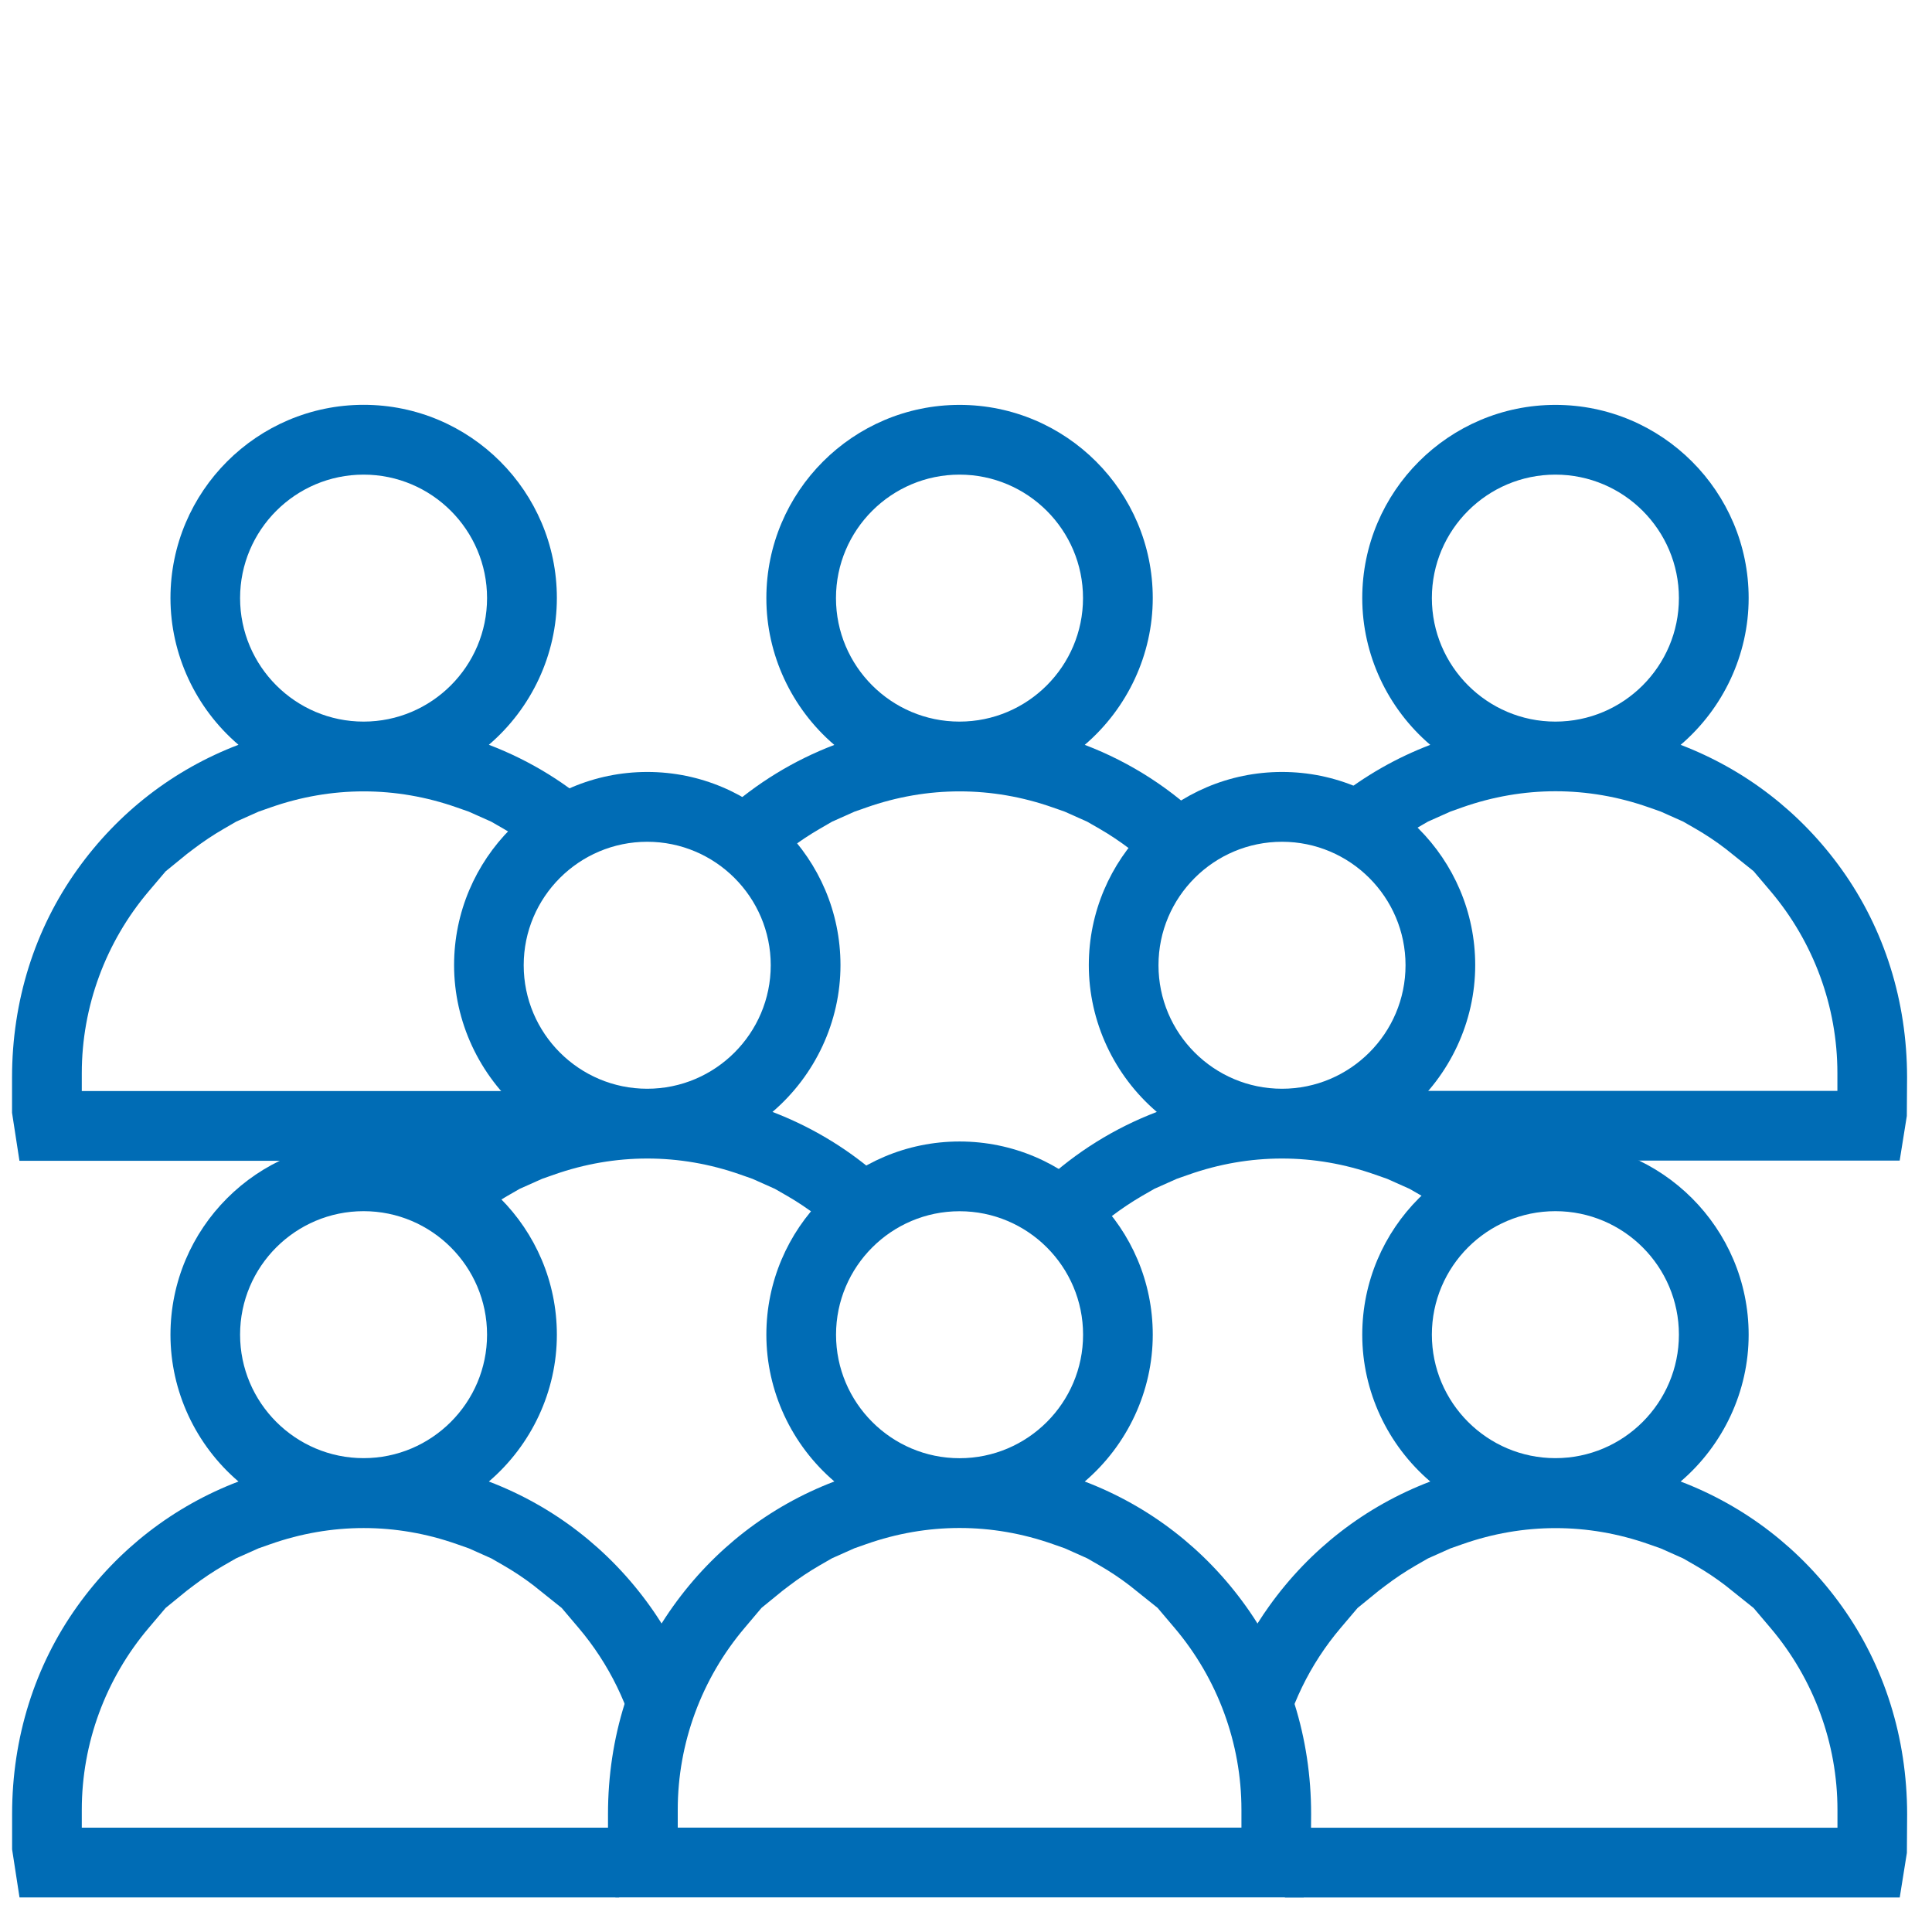 <svg width="120" height="120" viewBox="0 0 120 120" fill="none" xmlns="http://www.w3.org/2000/svg">
<path d="M114.4 54.016C111.864 50.468 108.416 47.804 104.388 46.264C107.048 43.988 108.612 40.648 108.612 37.148C108.612 30.532 103.228 25.148 96.612 25.148C89.996 25.148 84.612 30.532 84.612 37.148C84.612 40.648 86.176 43.992 88.836 46.264C86.712 47.076 84.752 48.2 83 49.6C83.58 49.944 84.18 50.256 84.724 50.628C85.42 51.104 86.06 51.7 86.68 52.276C87.092 51.992 87.504 51.72 87.92 51.48L88.692 51.032L90.08 50.412L90.82 50.148C94.612 48.812 98.62 48.812 102.412 50.148L103.152 50.408L104.54 51.028L105.312 51.472C105.944 51.836 106.576 52.256 107.176 52.716L108.916 54.108L109.964 55.344C112.648 58.508 114.124 62.52 114.124 66.644V67.756H87.376C87.112 68.696 86.744 69.616 86.444 70.544C86.28 71.052 86.156 71.568 86.044 72.088H117.992L118.436 69.316L118.452 66.908C118.448 62.184 117.048 57.724 114.4 54.016ZM96.608 44.82C92.38 44.82 88.936 41.38 88.936 37.148C88.936 32.916 92.376 29.48 96.608 29.48C100.84 29.48 104.28 32.92 104.28 37.148C104.28 41.376 100.84 44.82 96.608 44.82Z" fill="#006CB5"/>
<path d="M32.624 67.768H5.08V66.656C5.08 62.532 6.556 58.52 9.24 55.356L10.288 54.12L11.608 53.044L12.008 52.74C12.624 52.272 13.26 51.848 13.892 51.484L14.664 51.036L16.052 50.416L16.792 50.156C20.584 48.82 24.592 48.82 28.384 50.156L29.124 50.416L30.512 51.036L31.284 51.48C31.788 51.768 32.284 52.1 32.768 52.452C34.264 51.752 35.816 51.164 37.38 50.612C35.348 48.732 32.98 47.256 30.364 46.26C33.024 43.984 34.588 40.644 34.588 37.144C34.588 30.528 29.204 25.144 22.588 25.144C15.972 25.144 10.588 30.528 10.588 37.144C10.588 40.644 12.152 43.988 14.812 46.26C10.784 47.796 7.336 50.46 4.8 54.012C2.148 57.72 0.748 62.184 0.748 66.92V69.116L1.208 72.1H33.356C33.188 70.64 32.988 69.188 32.624 67.768ZM22.584 29.48C26.812 29.48 30.252 32.92 30.252 37.148C30.252 41.376 26.812 44.82 22.584 44.82C18.356 44.82 14.912 41.38 14.912 37.148C14.912 32.916 18.356 29.48 22.584 29.48Z" fill="#006CB5"/>
<path d="M51.82 46.268C49.296 47.232 47 48.64 45.012 50.428C45.8 51.48 46.816 52.388 47.788 53.212C47.892 53.3 47.996 53.384 48.1 53.472L48.624 53.044L49.024 52.74C49.64 52.272 50.272 51.852 50.908 51.484L51.68 51.036L53.068 50.416L53.808 50.156C57.6 48.82 61.608 48.82 65.4 50.156L66.14 50.416L67.528 51.036L68.3 51.48C68.932 51.844 69.564 52.268 70.164 52.724L70.776 53.216C72.18 52.528 73.592 51.868 75.004 51.204C72.84 49.04 70.26 47.364 67.376 46.264C70.036 43.988 71.6 40.648 71.6 37.148C71.6 30.532 66.216 25.148 59.6 25.148C52.984 25.148 47.6 30.532 47.6 37.148C47.596 40.652 49.16 43.992 51.82 46.268ZM59.596 29.48C63.824 29.48 67.268 32.92 67.268 37.148C67.268 41.376 63.828 44.82 59.596 44.82C55.364 44.82 51.924 41.38 51.924 37.148C51.924 32.916 55.368 29.48 59.596 29.48Z" fill="#006CB5"/>
<path d="M67.044 75.016C67.476 75.364 67.892 75.74 68.28 76.144L68.648 75.844L69.048 75.54C69.66 75.076 70.296 74.652 70.928 74.284L71.7 73.84L73.088 73.22L73.828 72.96C77.62 71.624 81.628 71.624 85.42 72.96L86.16 73.22L87.548 73.84L88.32 74.284C88.724 74.516 89.128 74.78 89.524 75.056C90.836 74.232 92.184 73.452 93.468 72.588C91.66 71.1 89.62 69.912 87.404 69.064C90.064 66.788 91.628 63.448 91.628 59.948C91.628 53.332 86.244 47.948 79.628 47.948C73.012 47.948 67.628 53.332 67.628 59.948C67.628 63.448 69.192 66.792 71.852 69.064C69.212 70.072 66.824 71.564 64.78 73.468C65.576 73.92 66.332 74.444 67.044 75.016ZM79.628 52.284C83.856 52.284 87.3 55.724 87.3 59.952C87.3 64.18 83.86 67.624 79.628 67.624C75.396 67.624 71.956 64.184 71.956 59.952C71.956 55.72 75.396 52.284 79.628 52.284Z" fill="#006CB5"/>
<path d="M29.008 76.02L29.224 75.844L29.624 75.54C30.24 75.072 30.872 74.652 31.508 74.284L32.28 73.84L33.668 73.22L34.408 72.96C38.2 71.624 42.208 71.624 46 72.96L46.74 73.22L48.128 73.84L48.9 74.284C49.532 74.648 50.164 75.072 50.764 75.528L50.804 75.56C51.684 74.412 52.936 73.516 54.272 72.776C52.408 71.2 50.292 69.948 47.98 69.064C50.64 66.788 52.204 63.448 52.204 59.948C52.204 53.332 46.82 47.948 40.204 47.948C33.588 47.948 28.204 53.332 28.204 59.948C28.204 63.448 29.768 66.792 32.428 69.064C29.988 69.996 27.764 71.34 25.824 73.044C26.864 74.06 27.936 75.04 29.008 76.02ZM40.2 52.284C44.428 52.284 47.872 55.724 47.872 59.952C47.872 64.18 44.432 67.624 40.2 67.624C35.968 67.624 32.528 64.184 32.528 59.952C32.528 55.72 35.968 52.284 40.2 52.284Z" fill="#006CB5"/>
<path d="M114.4 99.768C111.864 96.22 108.416 93.556 104.388 92.02C107.048 89.744 108.612 86.404 108.612 82.904C108.612 76.288 103.228 70.904 96.612 70.904C89.996 70.904 84.612 76.288 84.612 82.904C84.612 86.408 86.176 89.748 88.836 92.02C84.808 93.556 81.36 96.22 78.824 99.768C78.348 100.432 77.916 101.12 77.524 101.832C77.676 102.896 78.224 103.94 78.604 104.912C79.1 106.188 79.328 107.548 79.472 108.912C80.06 106.056 81.356 103.368 83.272 101.112L84.32 99.876L85.64 98.8L86.04 98.496C86.656 98.028 87.288 97.608 87.924 97.24L88.696 96.796L90.084 96.176L90.824 95.916C94.616 94.58 98.624 94.58 102.416 95.916L103.156 96.176L104.544 96.796L105.316 97.24C105.948 97.604 106.58 98.024 107.18 98.484L108.92 99.876L109.968 101.112C112.652 104.276 114.128 108.288 114.128 112.412V113.524H79.756C79.796 114.968 79.808 116.412 79.808 117.856H117.996L118.44 115.084L118.456 112.676C118.448 107.932 117.048 103.472 114.4 99.768ZM96.608 90.568C92.38 90.568 88.936 87.128 88.936 82.896C88.936 78.664 92.376 75.228 96.608 75.228C100.84 75.228 104.28 78.668 104.28 82.896C104.28 87.124 100.84 90.568 96.608 90.568Z" fill="#006CB5"/>
<path d="M38.748 114.464C38.788 114.148 38.832 113.832 38.876 113.52H5.08V112.408C5.08 108.284 6.556 104.272 9.24 101.108L10.288 99.872L11.608 98.796L12.008 98.492C12.624 98.024 13.26 97.6 13.892 97.236L14.664 96.792L16.052 96.172L16.792 95.912C20.584 94.576 24.592 94.576 28.384 95.912L29.124 96.172L30.512 96.792L31.284 97.236C31.916 97.6 32.548 98.02 33.148 98.48L34.888 99.872L35.936 101.108C37.84 103.352 39.132 106.024 39.724 108.86C39.932 107.944 40.168 107.032 40.44 106.132C40.816 104.892 41.252 103.616 41.932 102.508C41.952 102.476 41.972 102.448 41.988 102.416C41.516 101.5 40.98 100.612 40.376 99.768C37.84 96.22 34.392 93.556 30.364 92.02C33.024 89.744 34.588 86.404 34.588 82.904C34.588 76.288 29.204 70.904 22.588 70.904C15.972 70.904 10.588 76.288 10.588 82.904C10.588 86.408 12.152 89.748 14.812 92.02C10.784 93.556 7.336 96.22 4.8 99.768C2.152 103.472 0.752 107.936 0.752 112.672V114.868L1.212 117.852H38.456C38.496 116.72 38.604 115.588 38.748 114.464ZM22.584 75.228C26.812 75.228 30.252 78.668 30.252 82.896C30.252 87.124 26.812 90.568 22.584 90.568C18.356 90.568 14.912 87.128 14.912 82.896C14.912 78.664 18.356 75.228 22.584 75.228Z" fill="#006CB5"/>
<path d="M77.388 99.768C74.852 96.22 71.404 93.556 67.376 92.02C70.036 89.744 71.6 86.4 71.6 82.9C71.6 76.284 66.216 70.9 59.6 70.9C52.984 70.9 47.6 76.284 47.6 82.9C47.6 86.404 49.164 89.744 51.824 92.016C47.796 93.552 44.348 96.216 41.812 99.764C39.164 103.468 37.764 107.932 37.764 112.668V114.864L38.224 117.848H80.976L81.42 115.076L81.436 112.668C81.436 107.932 80.036 103.472 77.388 99.768ZM47.3 99.868L48.62 98.792L49.02 98.488C49.636 98.02 50.268 97.6 50.904 97.232L51.676 96.788L53.064 96.168L53.804 95.908C57.596 94.572 61.604 94.572 65.396 95.908L66.136 96.168L67.524 96.788L68.296 97.232C68.928 97.596 69.56 98.016 70.16 98.476L71.9 99.868L72.948 101.104C75.632 104.268 77.108 108.284 77.108 112.404V113.516H42.096V112.404C42.096 108.28 43.572 104.268 46.256 101.104L47.3 99.868ZM51.928 82.9C51.928 78.672 55.368 75.232 59.6 75.232C63.832 75.232 67.272 78.672 67.272 82.9C67.272 87.128 63.832 90.572 59.6 90.572C55.368 90.572 51.928 87.128 51.928 82.9Z" fill="#006CB5"/>
</svg>
